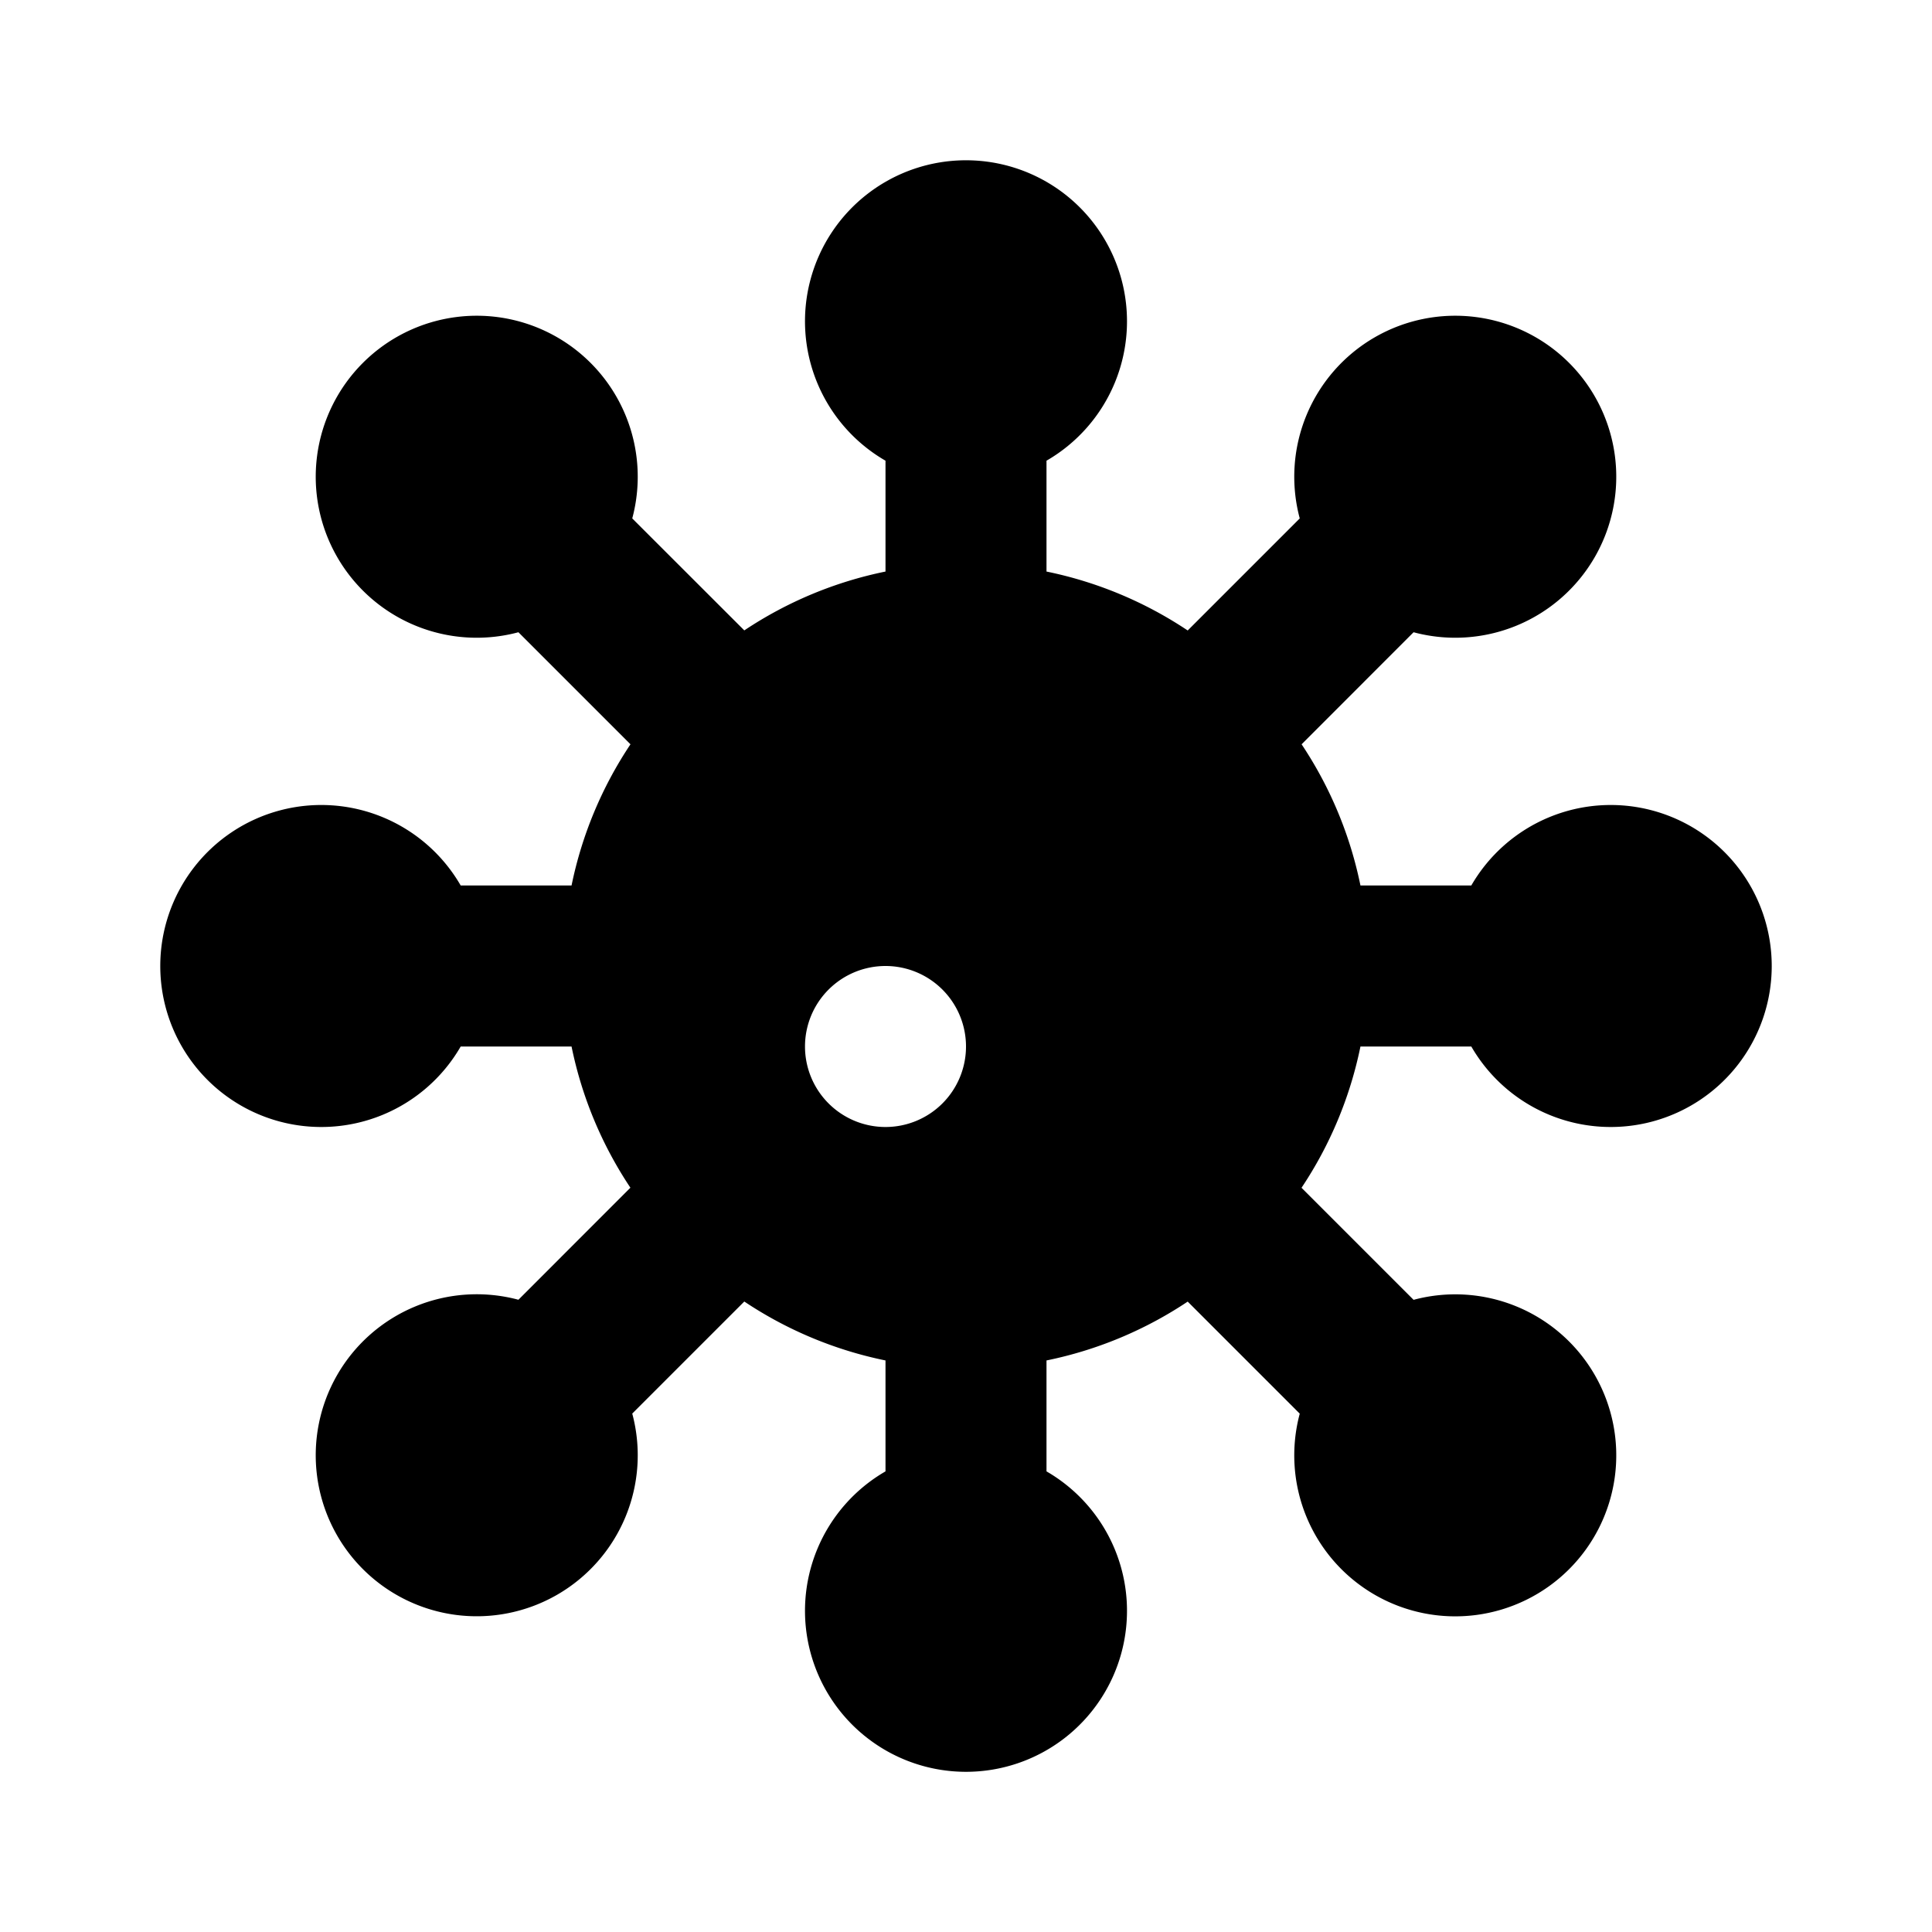 <svg xmlns="http://www.w3.org/2000/svg" viewBox="0 0 24 24"><title>Virus Icon</title><desc>A picture depicting a corona-shaped virus.</desc><path d="M18.277 13a2 2 0 100-2H16.9a4.939 4.939 0 00-.731-1.754l1.391-1.392a2 2 0 10-1.414-1.414l-1.392 1.392A4.939 4.939 0 0013 7.1V5.723a2 2 0 10-2 0V7.1a4.939 4.939 0 00-1.754.731L7.854 6.44A2 2 0 106.44 7.854l1.392 1.392A4.939 4.939 0 007.1 11H5.723a2 2 0 100 2H7.1a4.939 4.939 0 00.731 1.754L6.44 16.146a2 2 0 101.414 1.414l1.392-1.392A4.939 4.939 0 0011 16.9v1.378a2 2 0 102 0V16.9a4.939 4.939 0 001.754-.731l1.392 1.392a2 2 0 101.414-1.414l-1.392-1.392A4.939 4.939 0 0016.9 13zM11 14a1 1 0 111-1 1 1 0 01-1 1z"/></svg>